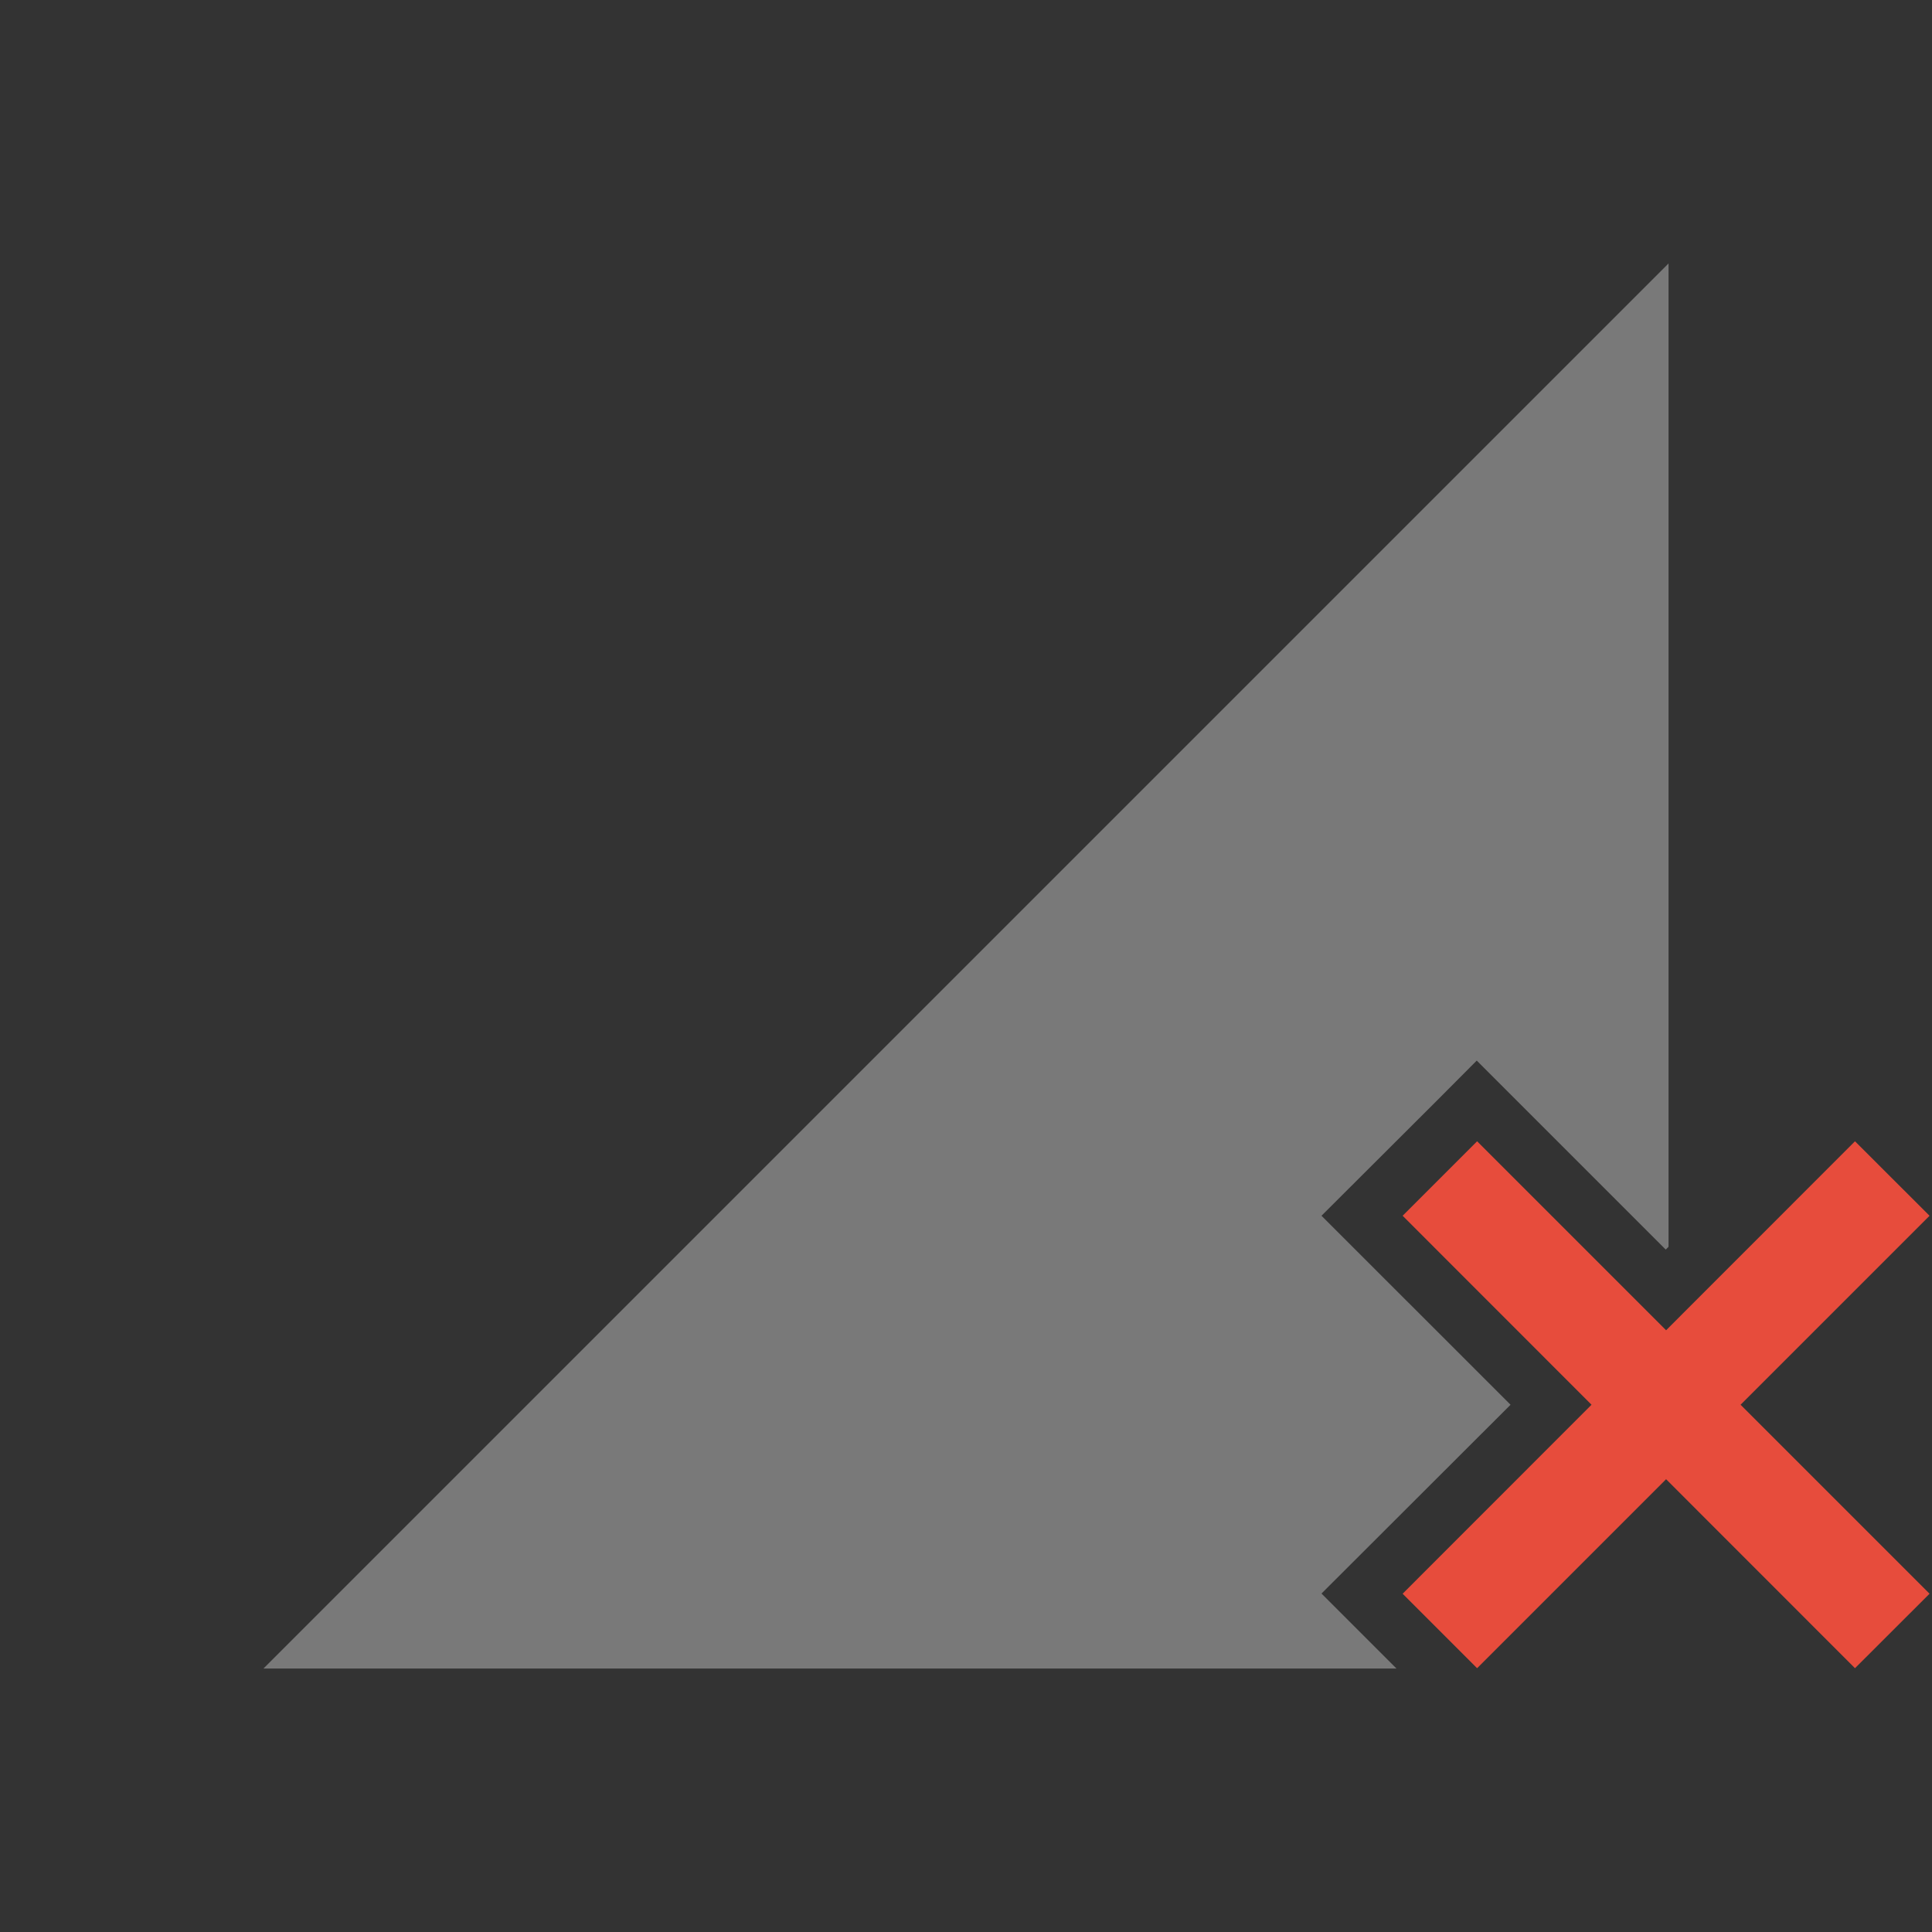 <svg xmlns="http://www.w3.org/2000/svg" id="svg4153" width="22" height="22" version="1.1">
<rect width="100%" height="100%" fill="#333333" stroke="none"/>
<defs id="defs4157">
<style id="current-color-scheme" type="text/css">
.ColorScheme-Text{color:#fcfcfc}.ColorScheme-NegativeText{color:#e74c3c}
</style>
</defs>
<g id="network-mobile-off" transform="translate(-146 -52)">
<path id="rect4437-6" fill="none" d="M146 52h22v22h-22z" opacity=".2"/>
<path id="path4439-7" fill="currentColor" fill-rule="evenodd" d="m165 55-16 16h12.902l-.854-.854 2.153-2.15-2.153-2.152 1.31-1.307.458-.46 2.152 2.152.032-.032z" class="ColorScheme-Text" opacity=".35"/>
<path id="path6" fill="currentColor" d="m162.82 64.996-.848.848 2.151 2.152-2.151 2.152.848.848 2.152-2.152 2.151 2.152.849-.848-2.152-2.152 2.152-2.152-.849-.848-2.151 2.152z" class="ColorScheme-NegativeText"/>
</g>
</svg>

